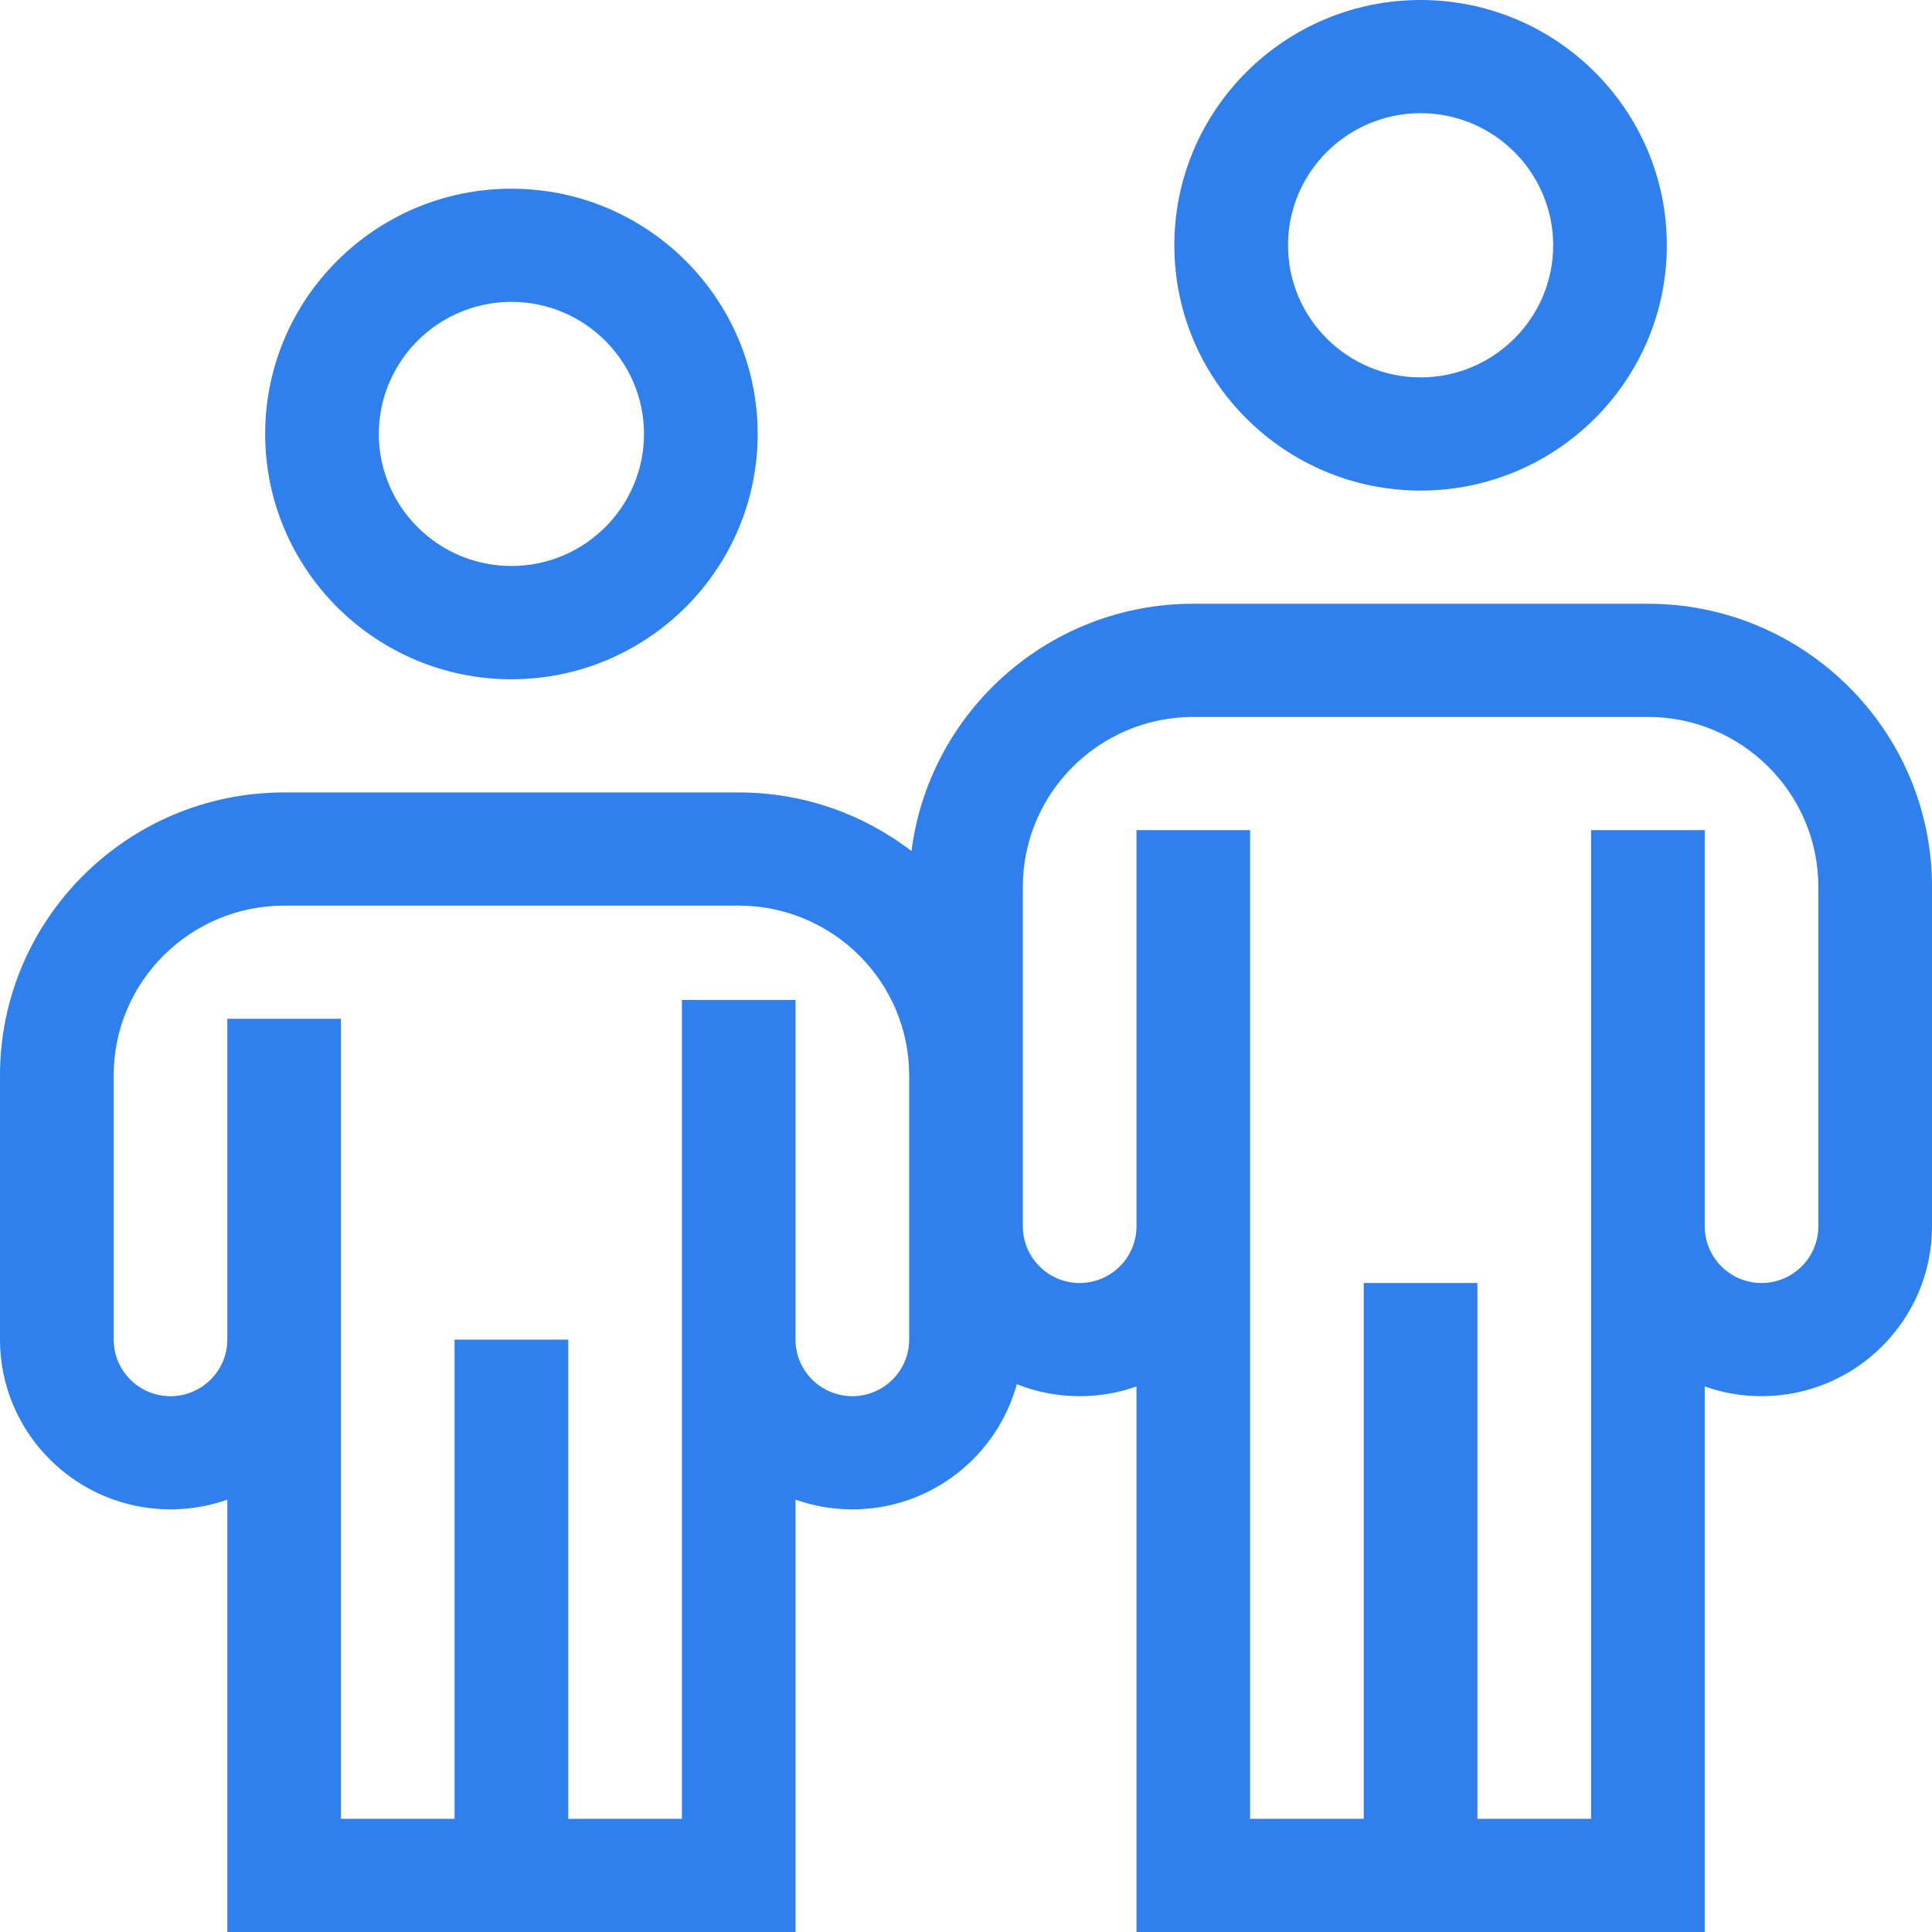 <svg width="24" height="24" viewBox="0 0 24 24" fill="none" xmlns="http://www.w3.org/2000/svg">
<path d="M6.353 8.438C8.04 8.438 9.412 7.071 9.412 5.391C9.412 3.711 8.04 2.344 6.353 2.344C4.666 2.344 3.294 3.711 3.294 5.391C3.294 7.071 4.666 8.438 6.353 8.438ZM6.353 3.75C7.261 3.75 8 4.486 8 5.391C8 6.295 7.261 7.031 6.353 7.031C5.445 7.031 4.706 6.295 4.706 5.391C4.706 4.486 5.445 3.75 6.353 3.75Z" fill="#2F80ED"/>
<path d="M17.647 6.094C19.334 6.094 20.706 4.727 20.706 3.047C20.706 1.367 19.334 0 17.647 0C15.96 0 14.588 1.367 14.588 3.047C14.588 4.727 15.96 6.094 17.647 6.094ZM17.647 1.406C18.555 1.406 19.294 2.142 19.294 3.047C19.294 3.952 18.555 4.688 17.647 4.688C16.739 4.688 16 3.952 16 3.047C16 2.142 16.739 1.406 17.647 1.406Z" fill="#2F80ED"/>
<path d="M20.471 7.5H14.823C13.028 7.5 11.543 8.842 11.323 10.572C10.728 10.116 9.984 9.844 9.176 9.844H3.529C1.583 9.844 0 11.421 0 13.359V16.641C0 17.804 0.95 18.75 2.118 18.75C2.365 18.75 2.603 18.707 2.824 18.629V24H9.882V18.629C10.103 18.707 10.341 18.75 10.588 18.75C11.563 18.75 12.386 18.09 12.631 17.195C12.873 17.291 13.136 17.344 13.412 17.344C13.659 17.344 13.897 17.301 14.118 17.223V24H21.177V17.223C21.397 17.301 21.635 17.344 21.882 17.344C23.05 17.344 24 16.398 24 15.234V11.016C24 9.077 22.417 7.5 20.471 7.5ZM11.294 16.641C11.294 17.028 10.977 17.344 10.588 17.344C10.199 17.344 9.882 17.028 9.882 16.641V12.422H8.471V22.594H7.059V16.641H5.647V22.594H4.235V12.656H2.824V16.641C2.824 17.028 2.507 17.344 2.118 17.344C1.728 17.344 1.412 17.028 1.412 16.641V13.359C1.412 12.196 2.362 11.25 3.529 11.25H9.176C10.344 11.25 11.294 12.196 11.294 13.359V16.641ZM22.588 15.234C22.588 15.622 22.272 15.938 21.882 15.938C21.493 15.938 21.177 15.622 21.177 15.234V10.312H19.765V22.594H18.353V15.938H16.941V22.594H15.529V10.312H14.118V15.234C14.118 15.622 13.801 15.938 13.412 15.938C13.023 15.938 12.706 15.622 12.706 15.234V11.016C12.706 9.853 13.656 8.906 14.823 8.906H20.471C21.638 8.906 22.588 9.853 22.588 11.016V15.234Z" fill="#2F80ED"/>
</svg>
